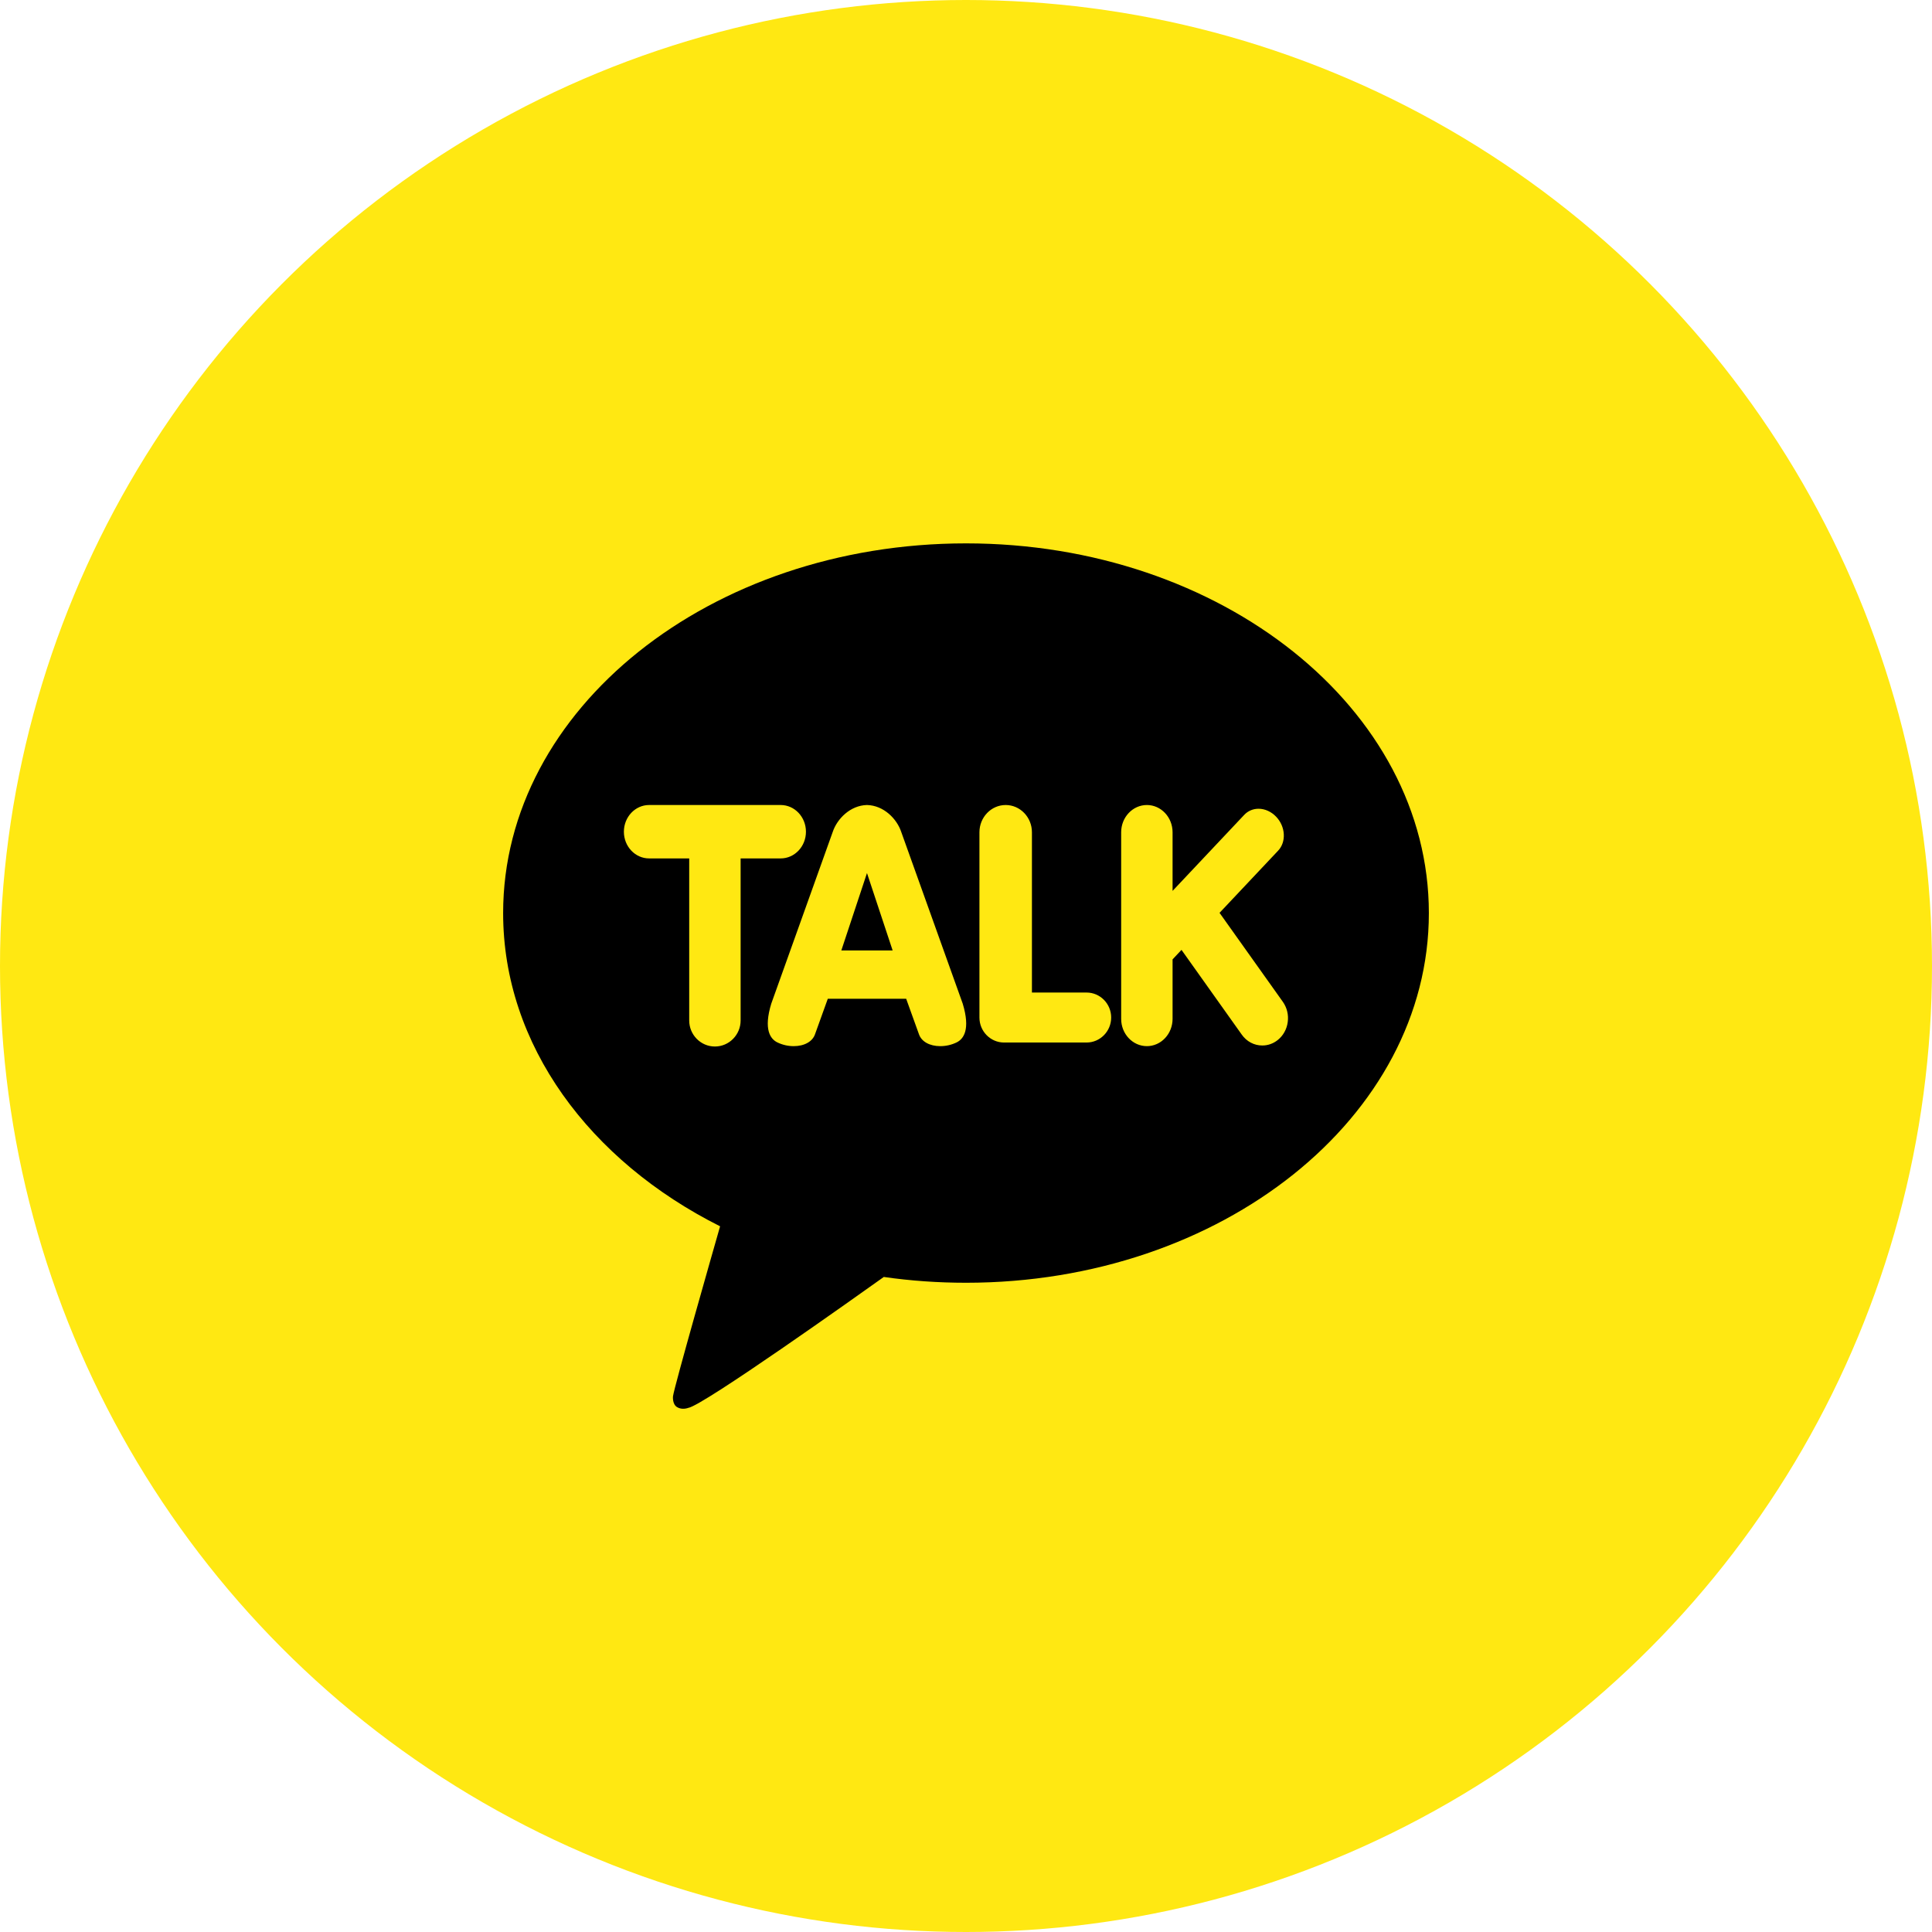 <svg width="64" height="64" viewBox="0 0 64 64" fill="none" xmlns="http://www.w3.org/2000/svg">
<circle cx="32" cy="32" r="32" fill="#FFE812"/>
<path d="M32 18C23.532 18 16.667 23.483 16.667 30.247C16.667 34.62 19.537 38.456 23.854 40.623C23.619 41.444 22.345 45.902 22.294 46.252C22.294 46.252 22.263 46.515 22.432 46.615C22.6 46.716 22.798 46.638 22.798 46.638C23.28 46.57 28.392 42.932 29.277 42.301C30.16 42.428 31.071 42.493 32 42.493C40.468 42.493 47.333 37.01 47.333 30.247C47.333 23.483 40.468 18 32 18Z" fill="black"/>
<path d="M23.682 34.667C23.213 34.667 22.831 34.28 22.831 33.804V28.436H21.502C21.041 28.436 20.667 28.04 20.667 27.552C20.667 27.064 21.042 26.667 21.502 26.667H25.862C26.323 26.667 26.698 27.064 26.698 27.552C26.698 28.04 26.323 28.436 25.862 28.436H24.534V33.804C24.534 34.28 24.152 34.667 23.682 34.667ZM31.148 34.655C30.793 34.655 30.522 34.502 30.44 34.256L30.018 33.085L27.422 33.085L27 34.257C26.918 34.502 26.647 34.655 26.292 34.655C26.105 34.655 25.921 34.613 25.751 34.531C25.516 34.416 25.29 34.1 25.549 33.248L27.585 27.559C27.729 27.126 28.165 26.68 28.719 26.667C29.276 26.68 29.711 27.126 29.855 27.56L31.891 33.246C32.15 34.1 31.924 34.416 31.69 34.531C31.52 34.613 31.335 34.655 31.148 34.655ZM29.57 31.485L28.72 28.921L27.87 31.485H29.57ZM33.261 34.535C32.811 34.535 32.445 34.164 32.445 33.707V27.57C32.445 27.072 32.835 26.667 33.314 26.667C33.794 26.667 34.184 27.072 34.184 27.57V32.879H35.993C36.443 32.879 36.809 33.25 36.809 33.707C36.809 34.164 36.443 34.535 35.993 34.535H33.261ZM37.992 34.655C37.522 34.655 37.14 34.25 37.14 33.752V27.57C37.14 27.072 37.522 26.667 37.992 26.667C38.461 26.667 38.843 27.072 38.843 27.57V29.512L41.218 26.992C41.341 26.862 41.509 26.791 41.691 26.791C41.903 26.791 42.117 26.888 42.277 27.058C42.426 27.216 42.515 27.419 42.527 27.63C42.539 27.843 42.473 28.039 42.339 28.18L40.399 30.239L42.495 33.185C42.562 33.28 42.612 33.388 42.64 33.503C42.668 33.618 42.674 33.737 42.658 33.855C42.643 33.972 42.606 34.086 42.549 34.188C42.493 34.29 42.417 34.38 42.328 34.451C42.181 34.569 42.001 34.634 41.816 34.633C41.684 34.634 41.553 34.602 41.435 34.539C41.317 34.477 41.215 34.386 41.136 34.274L39.139 31.466L38.843 31.78V33.751C38.843 33.991 38.753 34.221 38.593 34.39C38.434 34.56 38.217 34.655 37.992 34.655Z" fill="#FFE812"/>
</svg>
